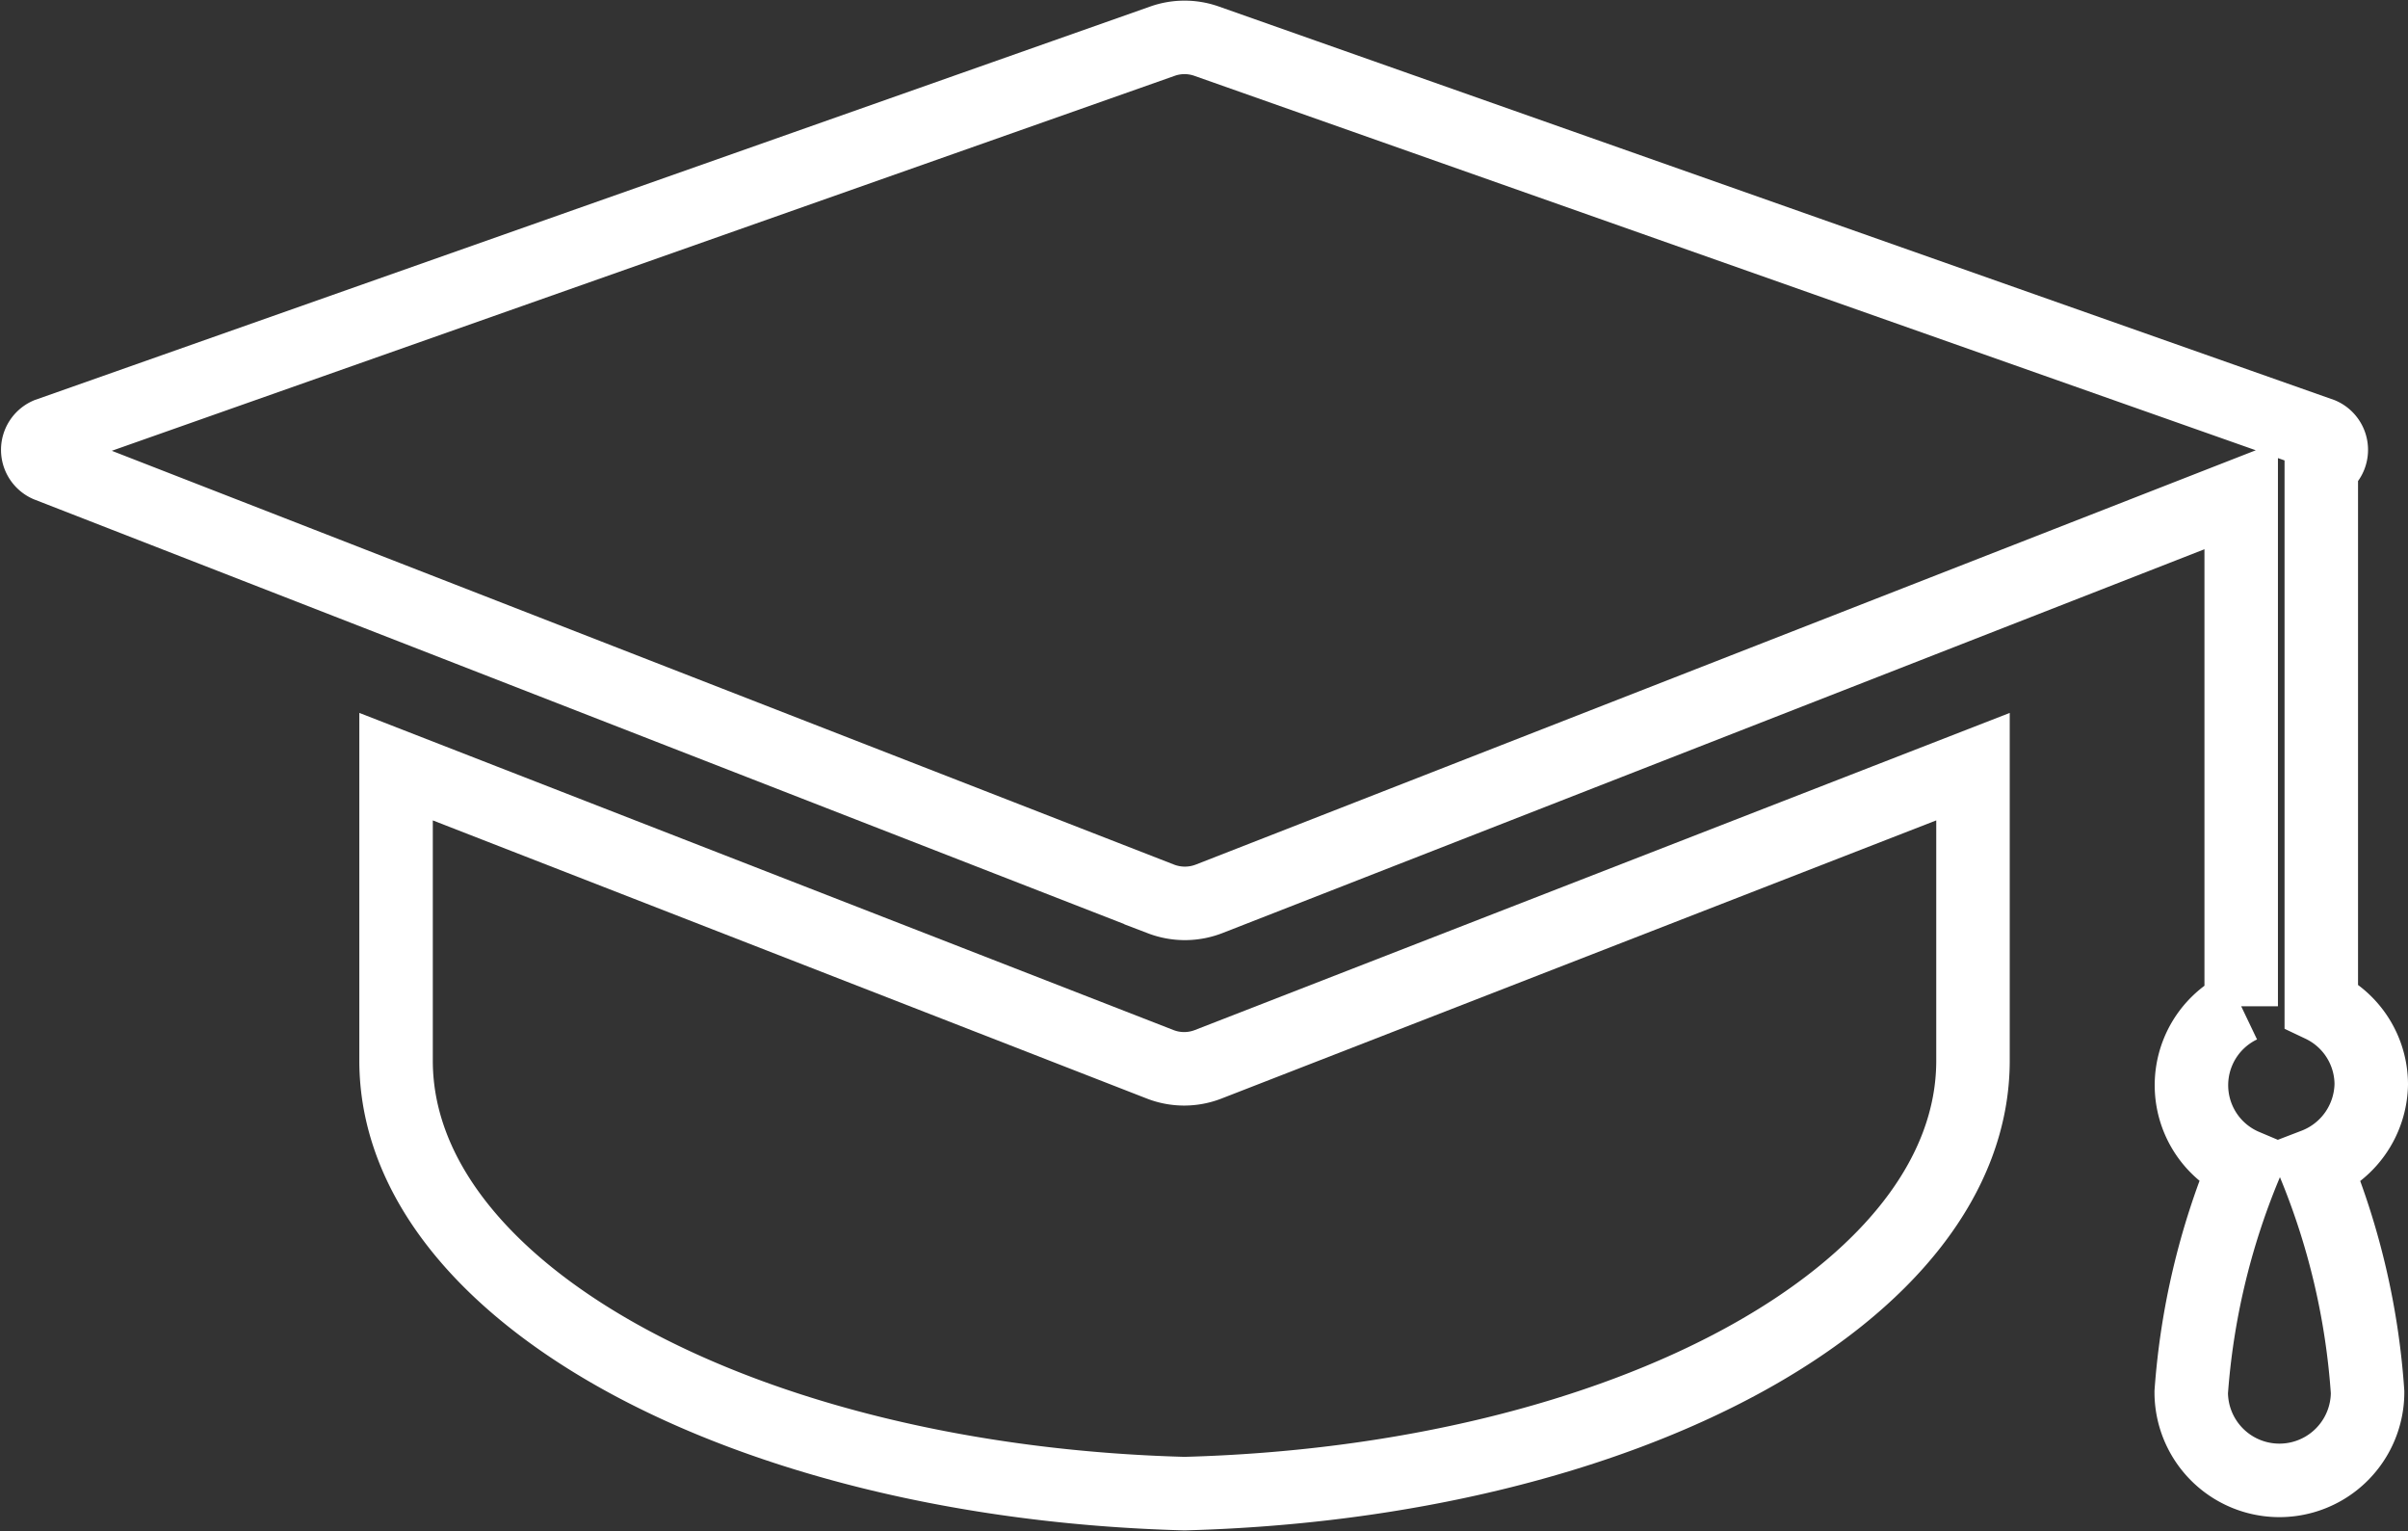<svg id="Capa_1" data-name="Capa 1" xmlns="http://www.w3.org/2000/svg" viewBox="0 0 32.77 20.83">
    <rect x="0" y="0" width="32.77" height="20.83" fill="#333333" stroke="none"/>
    <defs>
        <style>.cls-1{fill:none;stroke:#fff;stroke-miterlimit:10;}</style>
    </defs>
    <title>graduate-cap</title>
    <path class="cls-1"
          d="M31.77,20.32a1.19,1.19,0,0,0-.68-1.07V11.9a.23.23,0,0,0,0-.42L15.92,6.13a.9.9,0,0,0-.6,0L.15,11.48a.23.23,0,0,0,0,.42l15.15,5.9a.91.91,0,0,0,.65,0L30,12.31v6.95a1.19,1.19,0,0,0,.05,2.17,9.88,9.88,0,0,0-.73,3.08,1.2,1.2,0,0,0,2.4,0A9.91,9.91,0,0,0,31,21.42,1.2,1.2,0,0,0,31.77,20.32Z"
          transform="translate(0.5 -5.57)"/>
    <path class="cls-1"
          d="M4.89,16c0,1.7,0,3.69,0,4,0,3.16,4.75,5.73,10.73,5.89,6-.16,10.73-2.73,10.73-5.89,0-.32,0-2.31,0-4L15.94,20.05a.9.9,0,0,1-.65,0Z"
          transform="translate(0.5 -5.57)"/>
</svg>